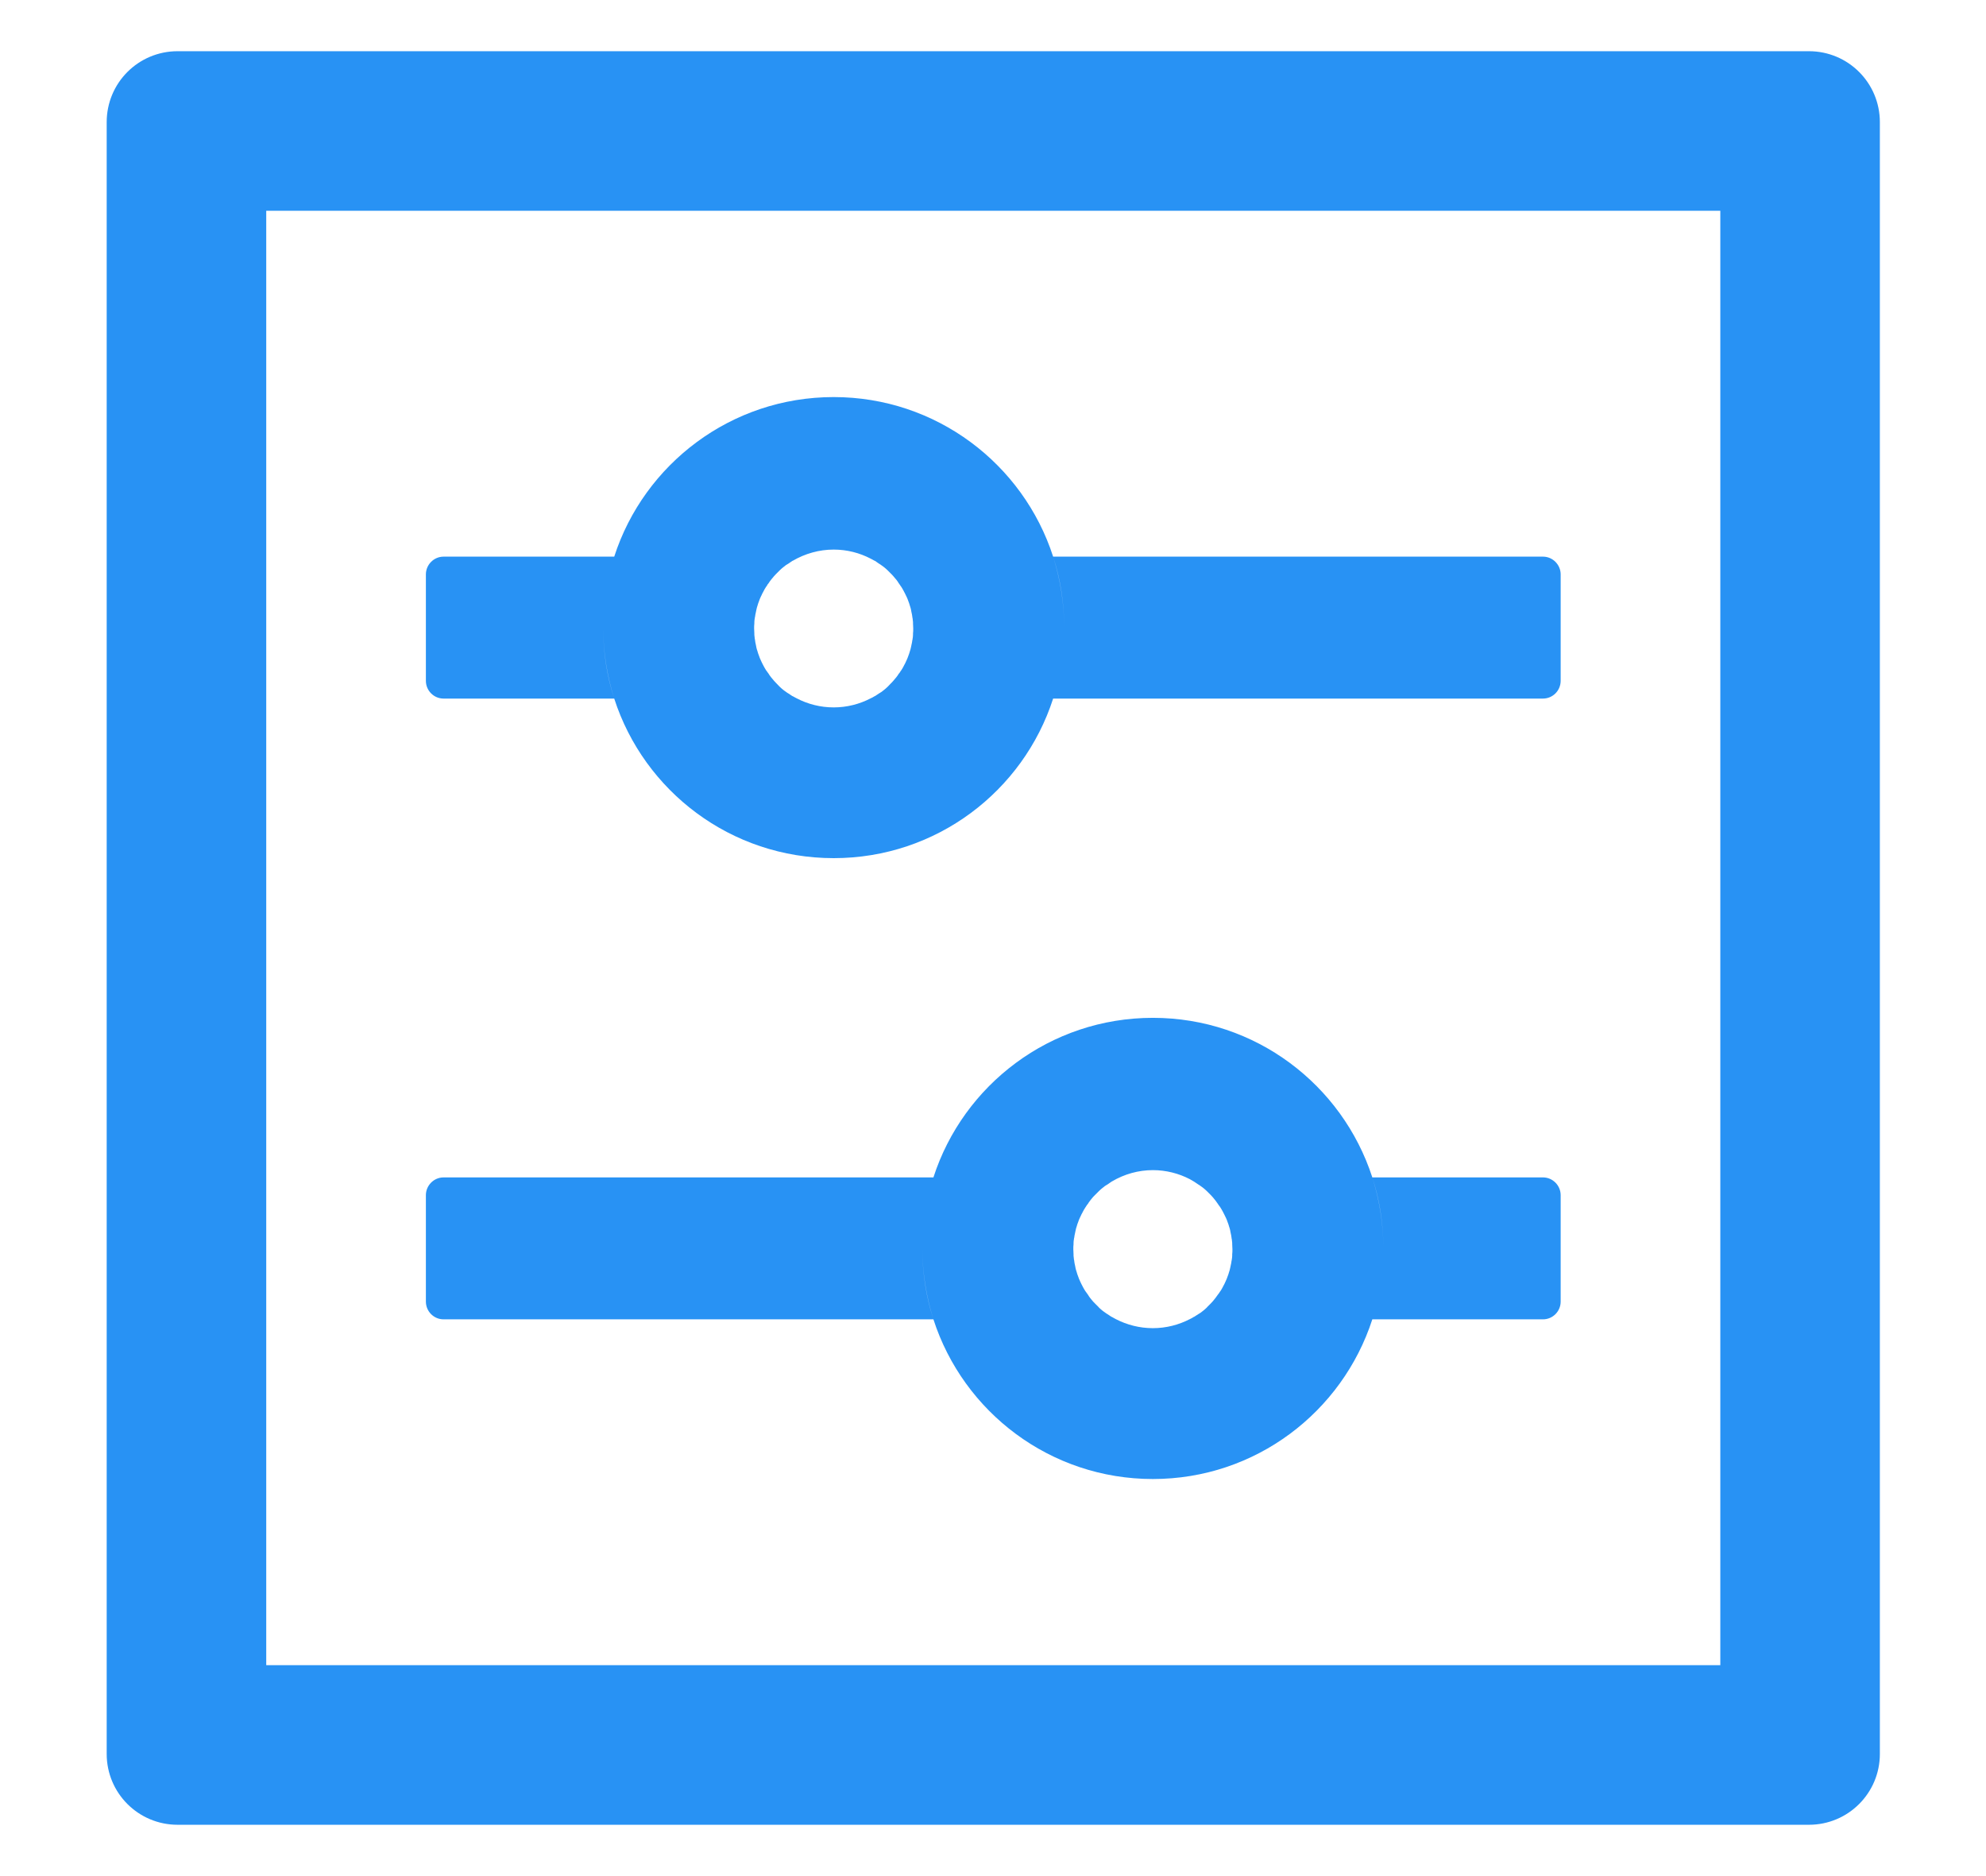 <svg width="18" height="17" viewBox="0 0 18 17" fill="none" xmlns="http://www.w3.org/2000/svg">
<path d="M0.967 1.107L0.967 15.893C0.967 16.248 1.254 16.535 1.61 16.535H16.395C16.751 16.535 17.038 16.248 17.038 15.893V1.107C17.038 0.751 16.751 0.464 16.395 0.464H1.61C1.254 0.464 0.967 0.751 0.967 1.107ZM15.592 1.91V15.089H2.413L2.413 1.91H15.592ZM12.438 11.955H13.985C14.073 11.955 14.145 11.883 14.145 11.794V10.83C14.145 10.742 14.073 10.669 13.985 10.669H12.438C12.504 10.872 12.538 11.087 12.538 11.312C12.538 11.537 12.502 11.752 12.438 11.955ZM8.46 10.669H4.02C3.932 10.669 3.86 10.742 3.86 10.83V11.794C3.86 11.883 3.932 11.955 4.02 11.955H8.46C8.394 11.752 8.36 11.537 8.36 11.312C8.36 11.087 8.396 10.872 8.46 10.669ZM12.438 11.955C12.504 11.752 12.538 11.537 12.538 11.312C12.538 11.087 12.502 10.872 12.438 10.669C12.166 9.83 11.379 9.223 10.449 9.223C9.519 9.223 8.731 9.83 8.46 10.669C8.394 10.872 8.36 11.087 8.36 11.312C8.36 11.537 8.396 11.752 8.46 11.955C8.731 12.795 9.519 13.402 10.449 13.402C11.379 13.402 12.166 12.795 12.438 11.955ZM10.113 11.953C10.101 11.947 10.089 11.939 10.077 11.933H10.075L10.039 11.909C10.035 11.907 10.033 11.905 10.029 11.903C10.019 11.897 10.011 11.889 10.001 11.883C9.999 11.881 9.995 11.879 9.993 11.877C9.981 11.867 9.971 11.859 9.961 11.849L9.955 11.842L9.931 11.818L9.923 11.81C9.912 11.8 9.904 11.79 9.894 11.778C9.884 11.766 9.876 11.756 9.868 11.744C9.866 11.74 9.864 11.738 9.862 11.734C9.856 11.724 9.848 11.716 9.842 11.706C9.84 11.704 9.838 11.7 9.836 11.698C9.828 11.686 9.822 11.674 9.814 11.66C9.812 11.658 9.812 11.654 9.81 11.652C9.804 11.642 9.8 11.632 9.794 11.62L9.788 11.607C9.782 11.593 9.776 11.581 9.772 11.567C9.766 11.553 9.762 11.539 9.758 11.525C9.756 11.521 9.756 11.517 9.754 11.513C9.75 11.501 9.748 11.491 9.746 11.479C9.746 11.475 9.744 11.473 9.744 11.469C9.74 11.455 9.738 11.439 9.736 11.425C9.736 11.421 9.736 11.419 9.734 11.415C9.732 11.403 9.732 11.39 9.73 11.379V11.366C9.73 11.35 9.728 11.336 9.728 11.32C9.728 11.304 9.728 11.29 9.73 11.274V11.262C9.73 11.25 9.732 11.238 9.734 11.226C9.734 11.222 9.734 11.22 9.736 11.216C9.738 11.202 9.74 11.186 9.744 11.172C9.744 11.168 9.746 11.165 9.746 11.162C9.748 11.149 9.752 11.137 9.754 11.127C9.756 11.123 9.756 11.119 9.758 11.115C9.762 11.101 9.766 11.087 9.772 11.073C9.776 11.059 9.782 11.047 9.788 11.033L9.794 11.021C9.798 11.011 9.804 10.999 9.81 10.989C9.812 10.987 9.812 10.983 9.814 10.981C9.82 10.969 9.828 10.955 9.836 10.943C9.838 10.941 9.84 10.937 9.842 10.934C9.848 10.925 9.854 10.914 9.862 10.906C9.864 10.902 9.866 10.9 9.868 10.896C9.876 10.884 9.886 10.872 9.894 10.862C9.902 10.852 9.912 10.84 9.923 10.83L9.931 10.822L9.955 10.798L9.961 10.792C9.971 10.782 9.983 10.772 9.993 10.764C9.995 10.762 9.999 10.76 10.001 10.758C10.009 10.75 10.019 10.744 10.029 10.738C10.033 10.736 10.035 10.734 10.039 10.732L10.075 10.707C10.075 10.707 10.077 10.707 10.077 10.706C10.19 10.639 10.318 10.603 10.449 10.603C10.569 10.603 10.684 10.633 10.784 10.685C10.796 10.691 10.809 10.7 10.82 10.706C10.82 10.706 10.822 10.706 10.822 10.707L10.859 10.732C10.863 10.734 10.865 10.736 10.869 10.738C10.879 10.744 10.887 10.752 10.897 10.758C10.899 10.76 10.903 10.762 10.905 10.764C10.917 10.774 10.927 10.782 10.937 10.792L10.943 10.798L10.967 10.822L10.975 10.83C10.985 10.84 10.993 10.85 11.003 10.862C11.013 10.874 11.021 10.884 11.029 10.896C11.031 10.9 11.034 10.902 11.036 10.906C11.041 10.916 11.05 10.925 11.056 10.934C11.058 10.937 11.06 10.941 11.062 10.943C11.07 10.955 11.076 10.967 11.084 10.981C11.086 10.983 11.086 10.987 11.088 10.989C11.094 10.999 11.098 11.009 11.104 11.021L11.11 11.033C11.116 11.047 11.122 11.059 11.126 11.073C11.132 11.087 11.136 11.101 11.14 11.115C11.142 11.119 11.142 11.123 11.144 11.127C11.148 11.139 11.15 11.149 11.152 11.162C11.152 11.165 11.154 11.168 11.154 11.172C11.158 11.186 11.16 11.202 11.162 11.216C11.162 11.22 11.162 11.222 11.164 11.226C11.166 11.238 11.166 11.25 11.168 11.262V11.274C11.168 11.29 11.17 11.304 11.17 11.32C11.17 11.336 11.17 11.35 11.168 11.366V11.379C11.168 11.39 11.166 11.403 11.164 11.415C11.164 11.419 11.164 11.421 11.162 11.425C11.16 11.439 11.158 11.455 11.154 11.469C11.154 11.473 11.152 11.475 11.152 11.479C11.15 11.491 11.146 11.503 11.144 11.513C11.142 11.517 11.142 11.521 11.14 11.525C11.136 11.539 11.132 11.553 11.126 11.567C11.122 11.581 11.116 11.593 11.11 11.607L11.104 11.62C11.1 11.63 11.094 11.642 11.088 11.652C11.086 11.654 11.086 11.658 11.084 11.66C11.078 11.672 11.07 11.686 11.062 11.698C11.06 11.7 11.058 11.704 11.056 11.706C11.05 11.716 11.043 11.726 11.036 11.734C11.034 11.738 11.031 11.74 11.029 11.744C11.021 11.756 11.011 11.768 11.003 11.778C10.995 11.788 10.985 11.8 10.975 11.81L10.967 11.818L10.943 11.842L10.937 11.849C10.927 11.859 10.915 11.869 10.905 11.877C10.903 11.879 10.899 11.881 10.897 11.883C10.889 11.891 10.879 11.897 10.869 11.903C10.865 11.905 10.863 11.907 10.859 11.909L10.822 11.933H10.82C10.809 11.941 10.796 11.947 10.784 11.953C10.684 12.005 10.569 12.035 10.449 12.035C10.328 12.035 10.214 12.005 10.113 11.953ZM9.545 6.33H13.985C14.073 6.33 14.145 6.258 14.145 6.169V5.205C14.145 5.117 14.073 5.044 13.985 5.044H9.545C9.611 5.247 9.645 5.462 9.645 5.687C9.645 5.912 9.609 6.127 9.545 6.33ZM5.567 5.044H4.02C3.932 5.044 3.86 5.117 3.86 5.205V6.169C3.86 6.258 3.932 6.33 4.02 6.33H5.567C5.501 6.127 5.467 5.912 5.467 5.687C5.467 5.462 5.503 5.247 5.567 5.044ZM9.545 6.33C9.611 6.127 9.645 5.912 9.645 5.687C9.645 5.462 9.609 5.247 9.545 5.044C9.274 4.205 8.486 3.598 7.556 3.598C6.626 3.598 5.838 4.205 5.567 5.044C5.501 5.247 5.467 5.462 5.467 5.687C5.467 5.912 5.503 6.127 5.567 6.33C5.838 7.17 6.626 7.776 7.556 7.776C8.486 7.776 9.274 7.17 9.545 6.33ZM7.221 6.328C7.208 6.322 7.196 6.314 7.184 6.308H7.182L7.146 6.284C7.142 6.282 7.14 6.28 7.136 6.278C7.126 6.272 7.118 6.264 7.108 6.258C7.106 6.256 7.102 6.254 7.1 6.252C7.088 6.242 7.078 6.234 7.068 6.224L7.062 6.218L7.038 6.193L7.03 6.185C7.02 6.175 7.012 6.165 7.002 6.153C6.992 6.141 6.983 6.131 6.975 6.119C6.973 6.115 6.971 6.113 6.969 6.109C6.963 6.099 6.955 6.091 6.949 6.081C6.947 6.079 6.945 6.075 6.943 6.073C6.935 6.061 6.929 6.049 6.921 6.035C6.919 6.033 6.919 6.029 6.917 6.027C6.911 6.017 6.907 6.007 6.901 5.995L6.895 5.982C6.889 5.968 6.883 5.956 6.879 5.942C6.873 5.928 6.869 5.914 6.865 5.9C6.863 5.896 6.863 5.892 6.861 5.888C6.857 5.876 6.855 5.866 6.853 5.854C6.853 5.85 6.851 5.848 6.851 5.844C6.847 5.83 6.845 5.814 6.843 5.8C6.843 5.796 6.843 5.794 6.841 5.79C6.839 5.778 6.839 5.766 6.837 5.753V5.741C6.837 5.725 6.835 5.711 6.835 5.695C6.835 5.679 6.835 5.665 6.837 5.649V5.637C6.837 5.625 6.839 5.613 6.841 5.601C6.841 5.597 6.841 5.595 6.843 5.591C6.845 5.577 6.847 5.561 6.851 5.547C6.851 5.543 6.853 5.541 6.853 5.537C6.855 5.524 6.859 5.512 6.861 5.502C6.863 5.498 6.863 5.494 6.865 5.49C6.869 5.476 6.873 5.462 6.879 5.448C6.883 5.434 6.889 5.422 6.895 5.408L6.901 5.396C6.905 5.386 6.911 5.374 6.917 5.364C6.919 5.362 6.919 5.358 6.921 5.356C6.927 5.344 6.935 5.33 6.943 5.318C6.945 5.316 6.947 5.312 6.949 5.31C6.955 5.299 6.961 5.289 6.969 5.281C6.971 5.277 6.973 5.275 6.975 5.271C6.983 5.259 6.994 5.247 7.002 5.237C7.01 5.227 7.02 5.215 7.03 5.205L7.038 5.197L7.062 5.173L7.068 5.167C7.078 5.157 7.09 5.147 7.1 5.139C7.102 5.137 7.106 5.135 7.108 5.133C7.116 5.125 7.126 5.119 7.136 5.113C7.14 5.111 7.142 5.109 7.146 5.107L7.182 5.082H7.184C7.297 5.016 7.425 4.98 7.556 4.98C7.677 4.98 7.791 5.01 7.891 5.062C7.904 5.068 7.916 5.076 7.928 5.082H7.93L7.966 5.107C7.97 5.109 7.972 5.111 7.976 5.113C7.986 5.119 7.994 5.127 8.004 5.133C8.006 5.135 8.01 5.137 8.012 5.139C8.024 5.149 8.034 5.157 8.044 5.167L8.05 5.173L8.074 5.197L8.082 5.205C8.092 5.215 8.1 5.225 8.11 5.237C8.121 5.249 8.129 5.259 8.137 5.271C8.139 5.275 8.141 5.277 8.143 5.281C8.149 5.291 8.157 5.299 8.163 5.31C8.165 5.312 8.167 5.316 8.169 5.318C8.177 5.33 8.183 5.342 8.191 5.356C8.193 5.358 8.193 5.362 8.195 5.364C8.201 5.374 8.205 5.384 8.211 5.396L8.217 5.408C8.223 5.422 8.229 5.434 8.233 5.448C8.239 5.462 8.243 5.476 8.247 5.49C8.249 5.494 8.249 5.498 8.251 5.502C8.255 5.514 8.257 5.524 8.259 5.537C8.259 5.541 8.261 5.543 8.261 5.547C8.265 5.561 8.267 5.577 8.269 5.591C8.269 5.595 8.269 5.597 8.271 5.601C8.273 5.613 8.273 5.625 8.275 5.637V5.649C8.275 5.665 8.277 5.679 8.277 5.695C8.277 5.711 8.277 5.725 8.275 5.741V5.753C8.275 5.766 8.273 5.778 8.271 5.79C8.271 5.794 8.271 5.796 8.269 5.8C8.267 5.814 8.265 5.83 8.261 5.844C8.261 5.848 8.259 5.85 8.259 5.854C8.257 5.866 8.253 5.878 8.251 5.888C8.249 5.892 8.249 5.896 8.247 5.9C8.243 5.914 8.239 5.928 8.233 5.942C8.229 5.956 8.223 5.968 8.217 5.982L8.211 5.995C8.207 6.005 8.201 6.017 8.195 6.027C8.193 6.029 8.193 6.033 8.191 6.035C8.185 6.047 8.177 6.061 8.169 6.073C8.167 6.075 8.165 6.079 8.163 6.081C8.157 6.091 8.151 6.101 8.143 6.109C8.141 6.113 8.139 6.115 8.137 6.119C8.129 6.131 8.119 6.143 8.11 6.153C8.102 6.163 8.092 6.175 8.082 6.185L8.074 6.193L8.05 6.218L8.044 6.224C8.034 6.234 8.022 6.244 8.012 6.252C8.01 6.254 8.006 6.256 8.004 6.258C7.996 6.266 7.986 6.272 7.976 6.278C7.972 6.28 7.97 6.282 7.966 6.284L7.93 6.308H7.928C7.916 6.316 7.904 6.322 7.891 6.328C7.791 6.38 7.677 6.41 7.556 6.41C7.435 6.41 7.321 6.38 7.221 6.328Z" fill="#2892F4"/>
</svg>
